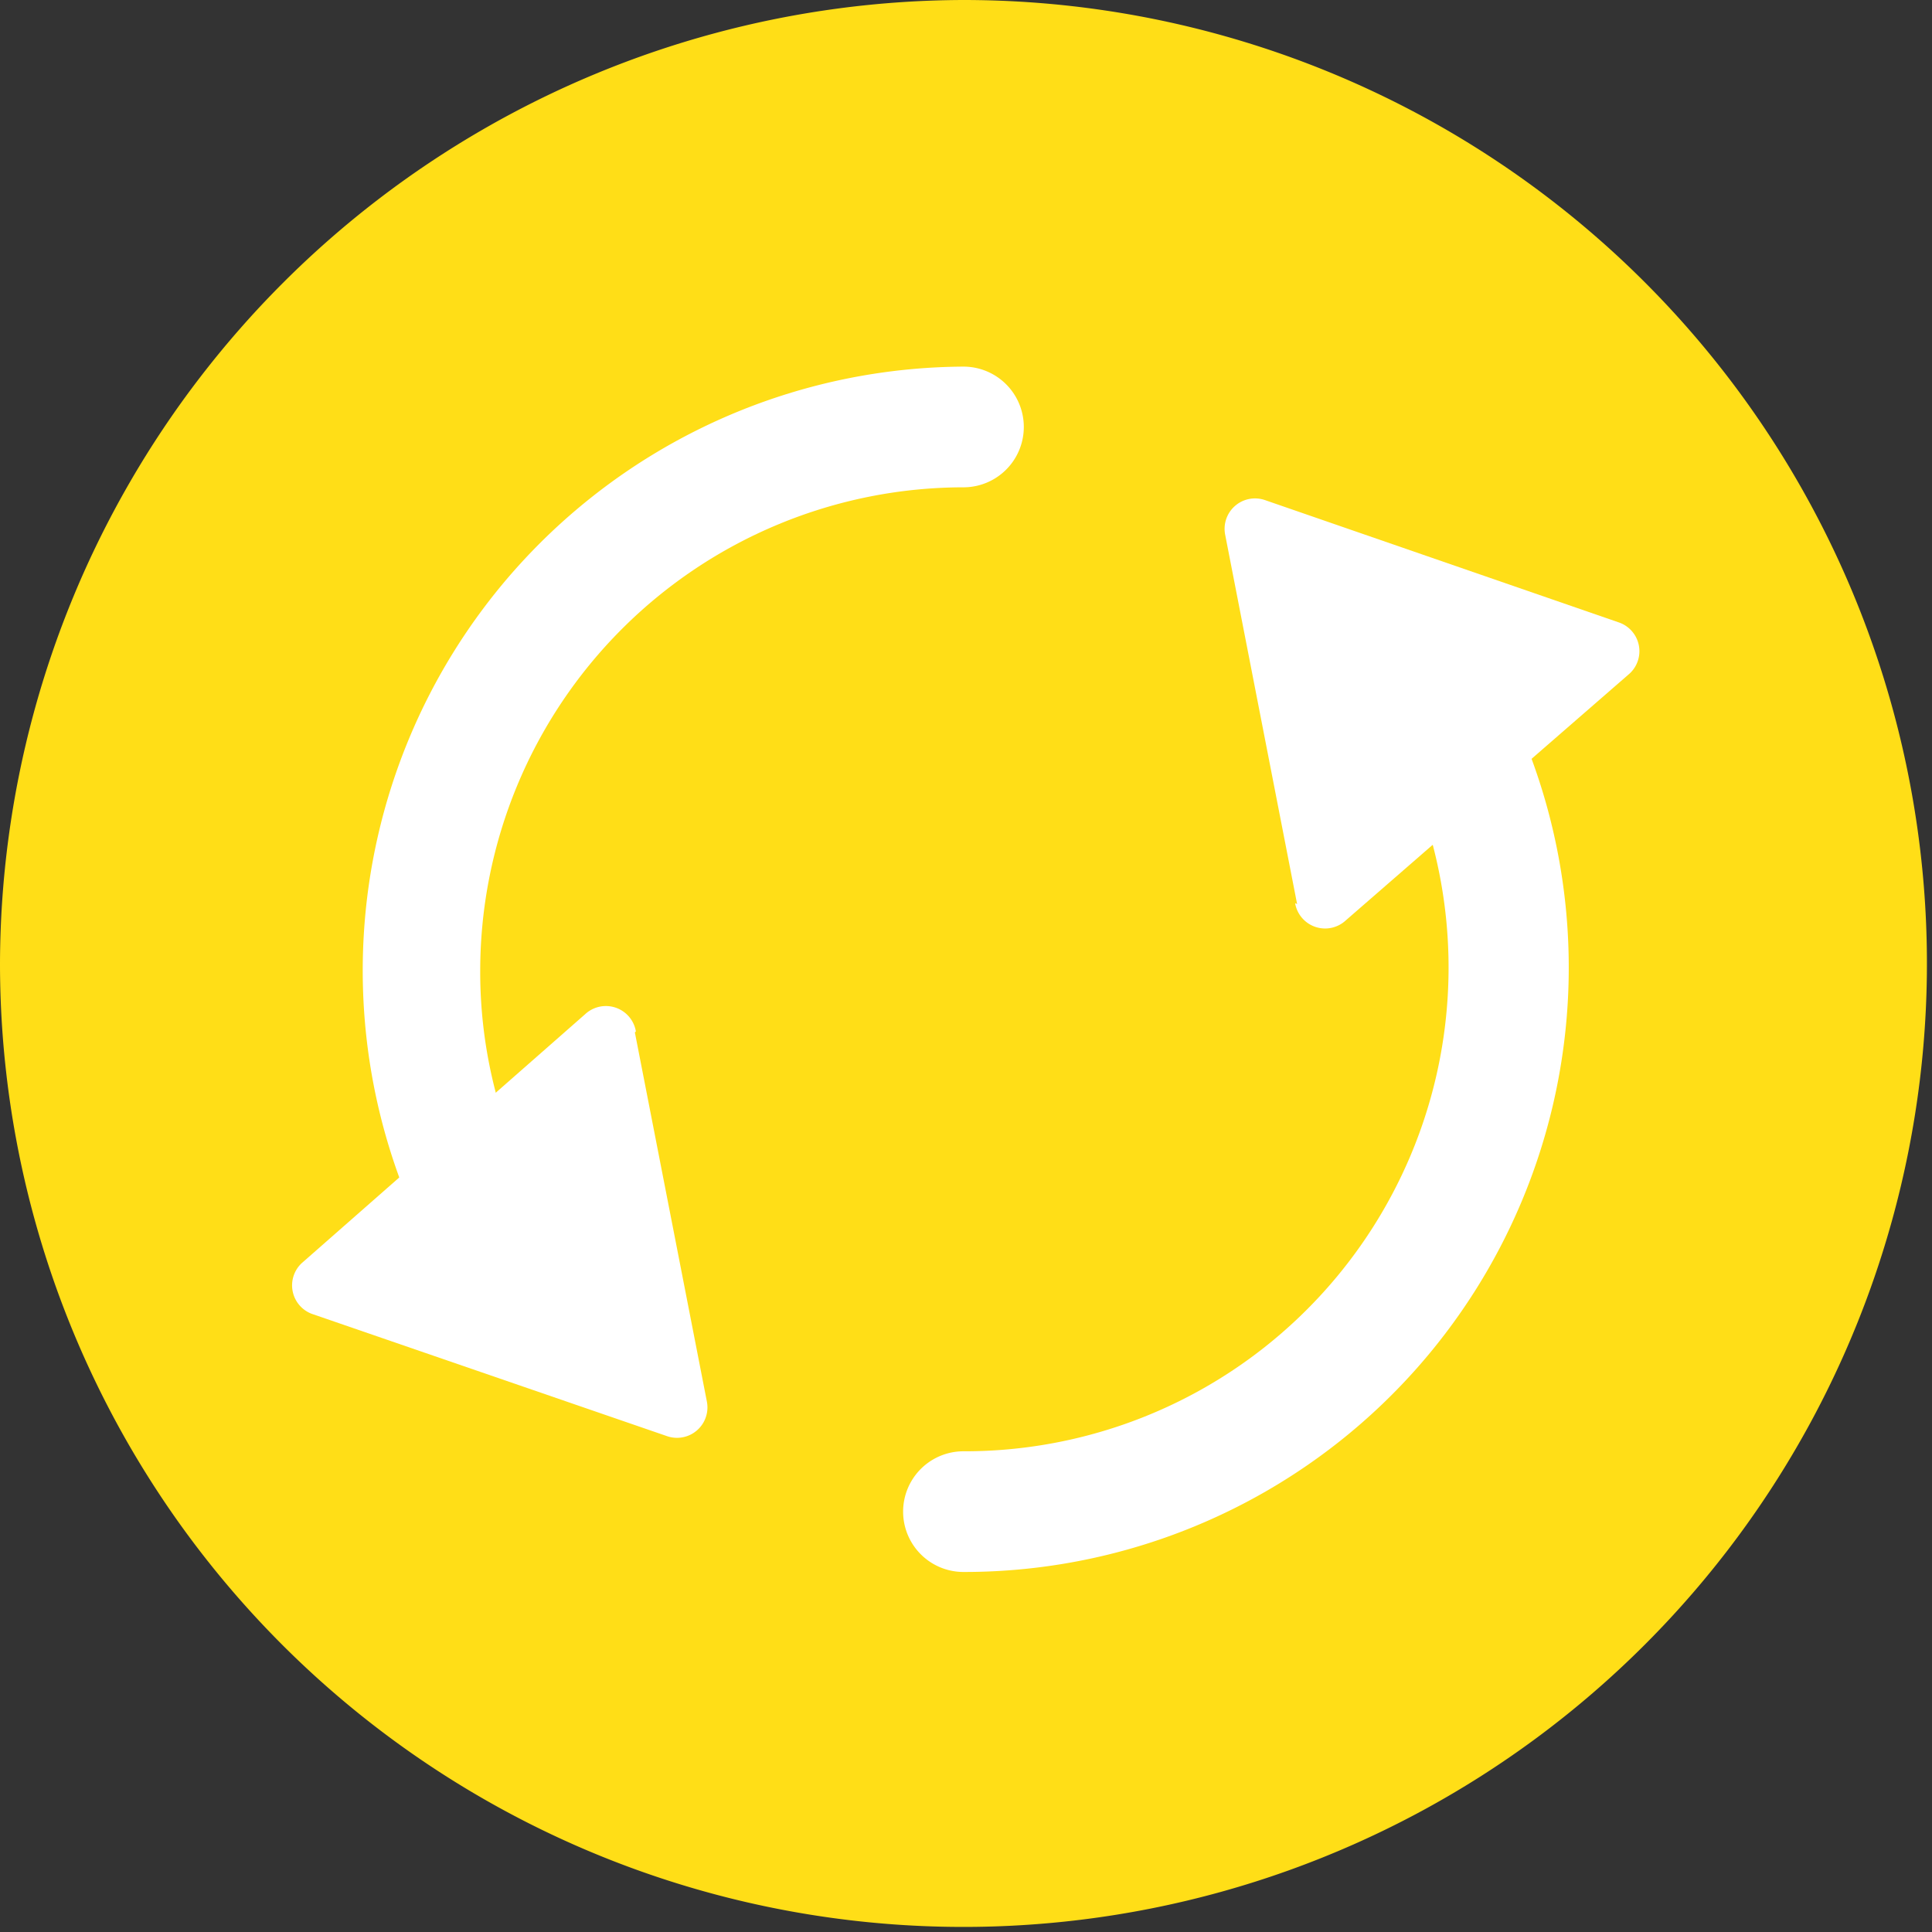 <svg xmlns="http://www.w3.org/2000/svg" viewBox="0 0 38.1 38.1"><rect x="0" y="0" width="38.1" height="38.1" fill="#333333" stroke="none"/><title>Riciclo</title><g id="Layer_2" data-name="Layer 2"><g id="Layer_1-2" data-name="Layer 1"><path d="M19,0A19,19,0,1,1,0,19,19.05,19.05,0,0,1,19,0" fill="#ffde17"/><path d="M19,31a1.19,1.19,0,1,1,0-2.38A9.54,9.54,0,0,0,27.65,15a1.19,1.19,0,0,1,2.15-1A11.92,11.92,0,0,1,19,31" fill="#fff"/><path d="M25.58,17.83l-1.42-7.29a.6.6,0,0,1,.78-.68l7,2.42a.6.6,0,0,1,.2,1l-5.6,4.87a.6.6,0,0,1-1-.34" fill="#fff"/><path d="M9.38,24.94a1.19,1.19,0,0,1-1.07-.68A11.91,11.91,0,0,1,19,7.23a1.19,1.19,0,0,1,0,2.38,9.54,9.54,0,0,0-9.53,9.53,9.38,9.38,0,0,0,.93,4.1,1.2,1.2,0,0,1-.56,1.59,1.22,1.22,0,0,1-.52.11" fill="#fff"/><path d="M12.52,20.36l1.42,7.28a.6.6,0,0,1-.79.68l-7-2.41a.6.6,0,0,1-.2-1L11.54,20a.6.6,0,0,1,1,.34" fill="#fff"/></g></g></svg>